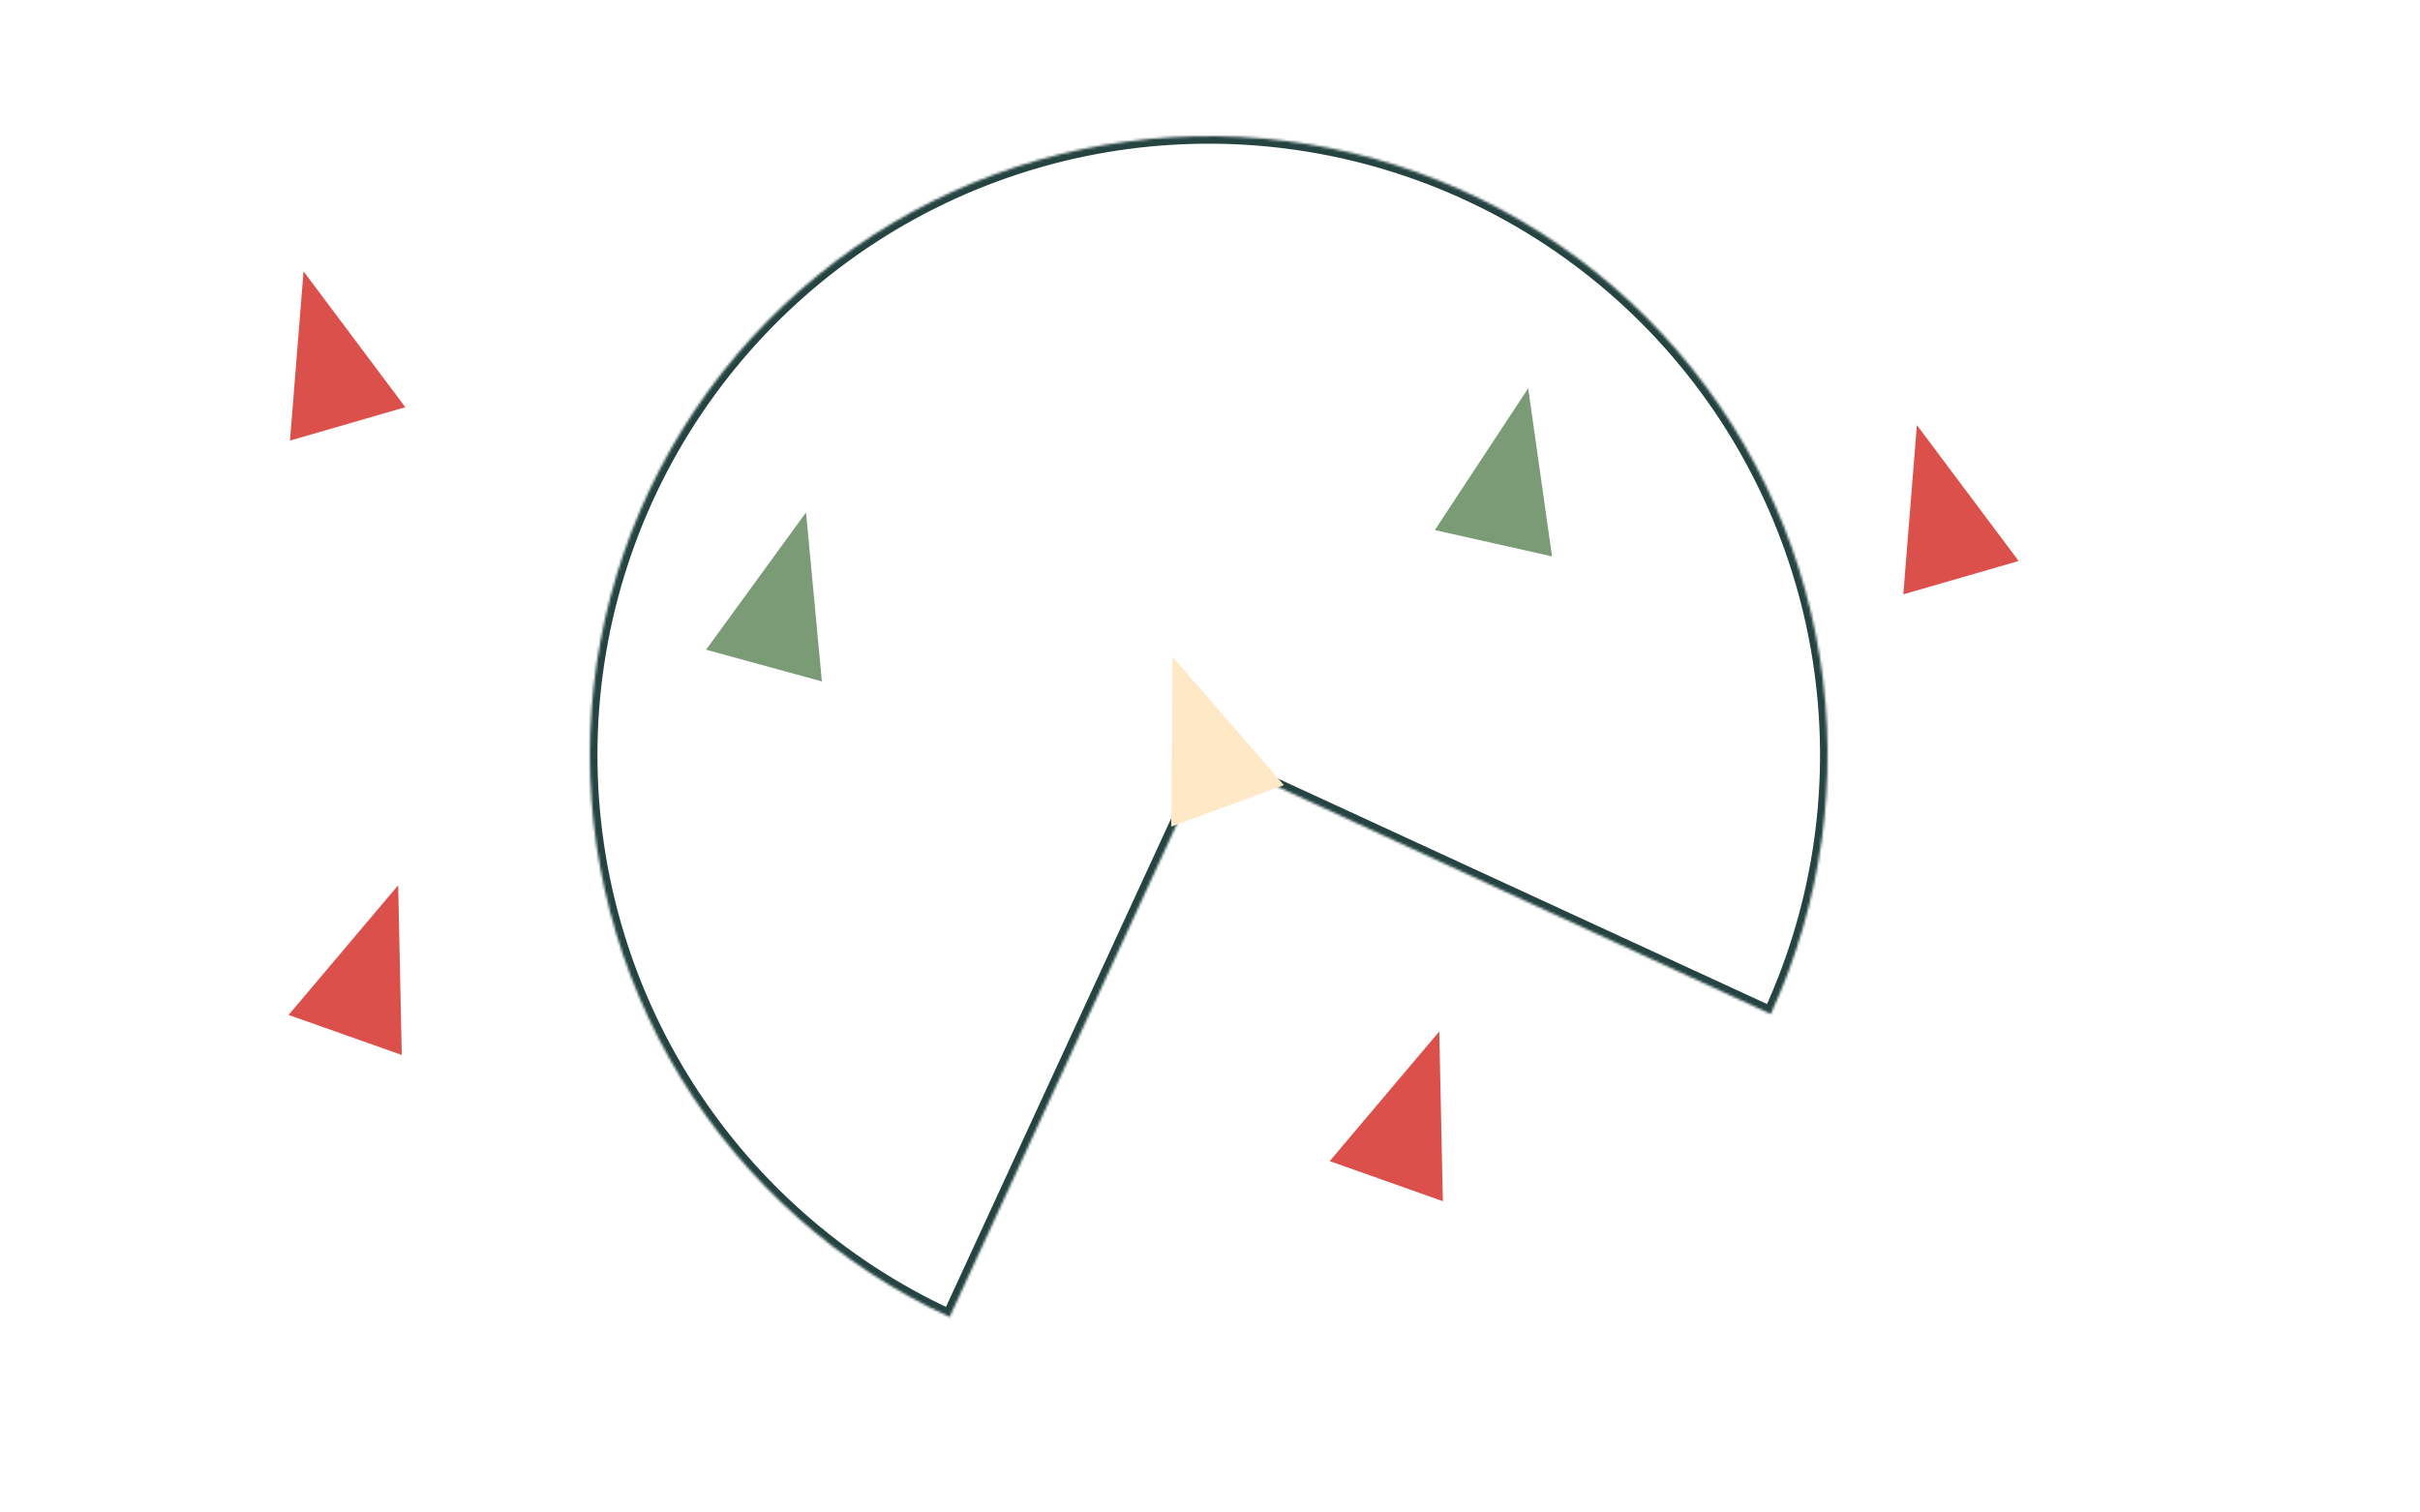 <svg width="960" height="600" viewBox="0 0 960 600" fill="none" xmlns="http://www.w3.org/2000/svg">
<g clip-path="url(#clip0_204_597)">
<mask id="path-1-inside-1_204_597" fill="white">
<path d="M702.449 402.283C722.777 358.188 729.574 309.055 721.978 261.097C714.383 213.14 692.737 168.512 659.778 132.856C626.819 97.201 584.027 72.119 536.813 60.784C489.6 49.448 440.085 52.368 394.531 69.174C348.976 85.979 309.428 115.915 280.888 155.197C252.348 194.479 236.096 241.342 234.19 289.86C232.283 338.378 244.806 386.371 270.176 427.772C295.546 469.172 332.623 502.12 376.718 522.448L479.5 299.5L702.449 402.283Z"/>
</mask>
<path d="M702.449 402.283C722.777 358.188 729.574 309.055 721.978 261.097C714.383 213.14 692.737 168.512 659.778 132.856C626.819 97.201 584.027 72.119 536.813 60.784C489.6 49.448 440.085 52.368 394.531 69.174C348.976 85.979 309.428 115.915 280.888 155.197C252.348 194.479 236.096 241.342 234.19 289.86C232.283 338.378 244.806 386.371 270.176 427.772C295.546 469.172 332.623 502.12 376.718 522.448L479.5 299.5L702.449 402.283Z" stroke="#254441" stroke-width="6" mask="url(#path-1-inside-1_204_597)"/>
<path d="M465.136 260.565L509.285 311.428L464.597 327.914L465.136 260.565Z" fill="#FFE8C5"/>
<path d="M606.224 154.021L615.669 220.707L569.193 210.278L606.224 154.021Z" fill="#7A9B76"/>
<path d="M319.738 203.274L326.043 270.329L280.108 257.731L319.738 203.274Z" fill="#7A9B76"/>
<path d="M120.418 107.637L160.792 161.545L115.034 174.772L120.418 107.637Z" fill="#DB504A"/>
<path d="M760.418 168.637L800.792 222.545L755.034 235.772L760.418 168.637Z" fill="#DB504A"/>
<path d="M157.954 351.177L159.382 418.513L114.48 402.618L157.954 351.177Z" fill="#DB504A"/>
<path d="M570.954 409.177L572.382 476.513L527.48 460.618L570.954 409.177Z" fill="#DB504A"/>
</g>
<defs>
<clipPath id="clip0_204_597">
<rect width="960" height="600" fill="white"/>
</clipPath>
</defs>
</svg>
